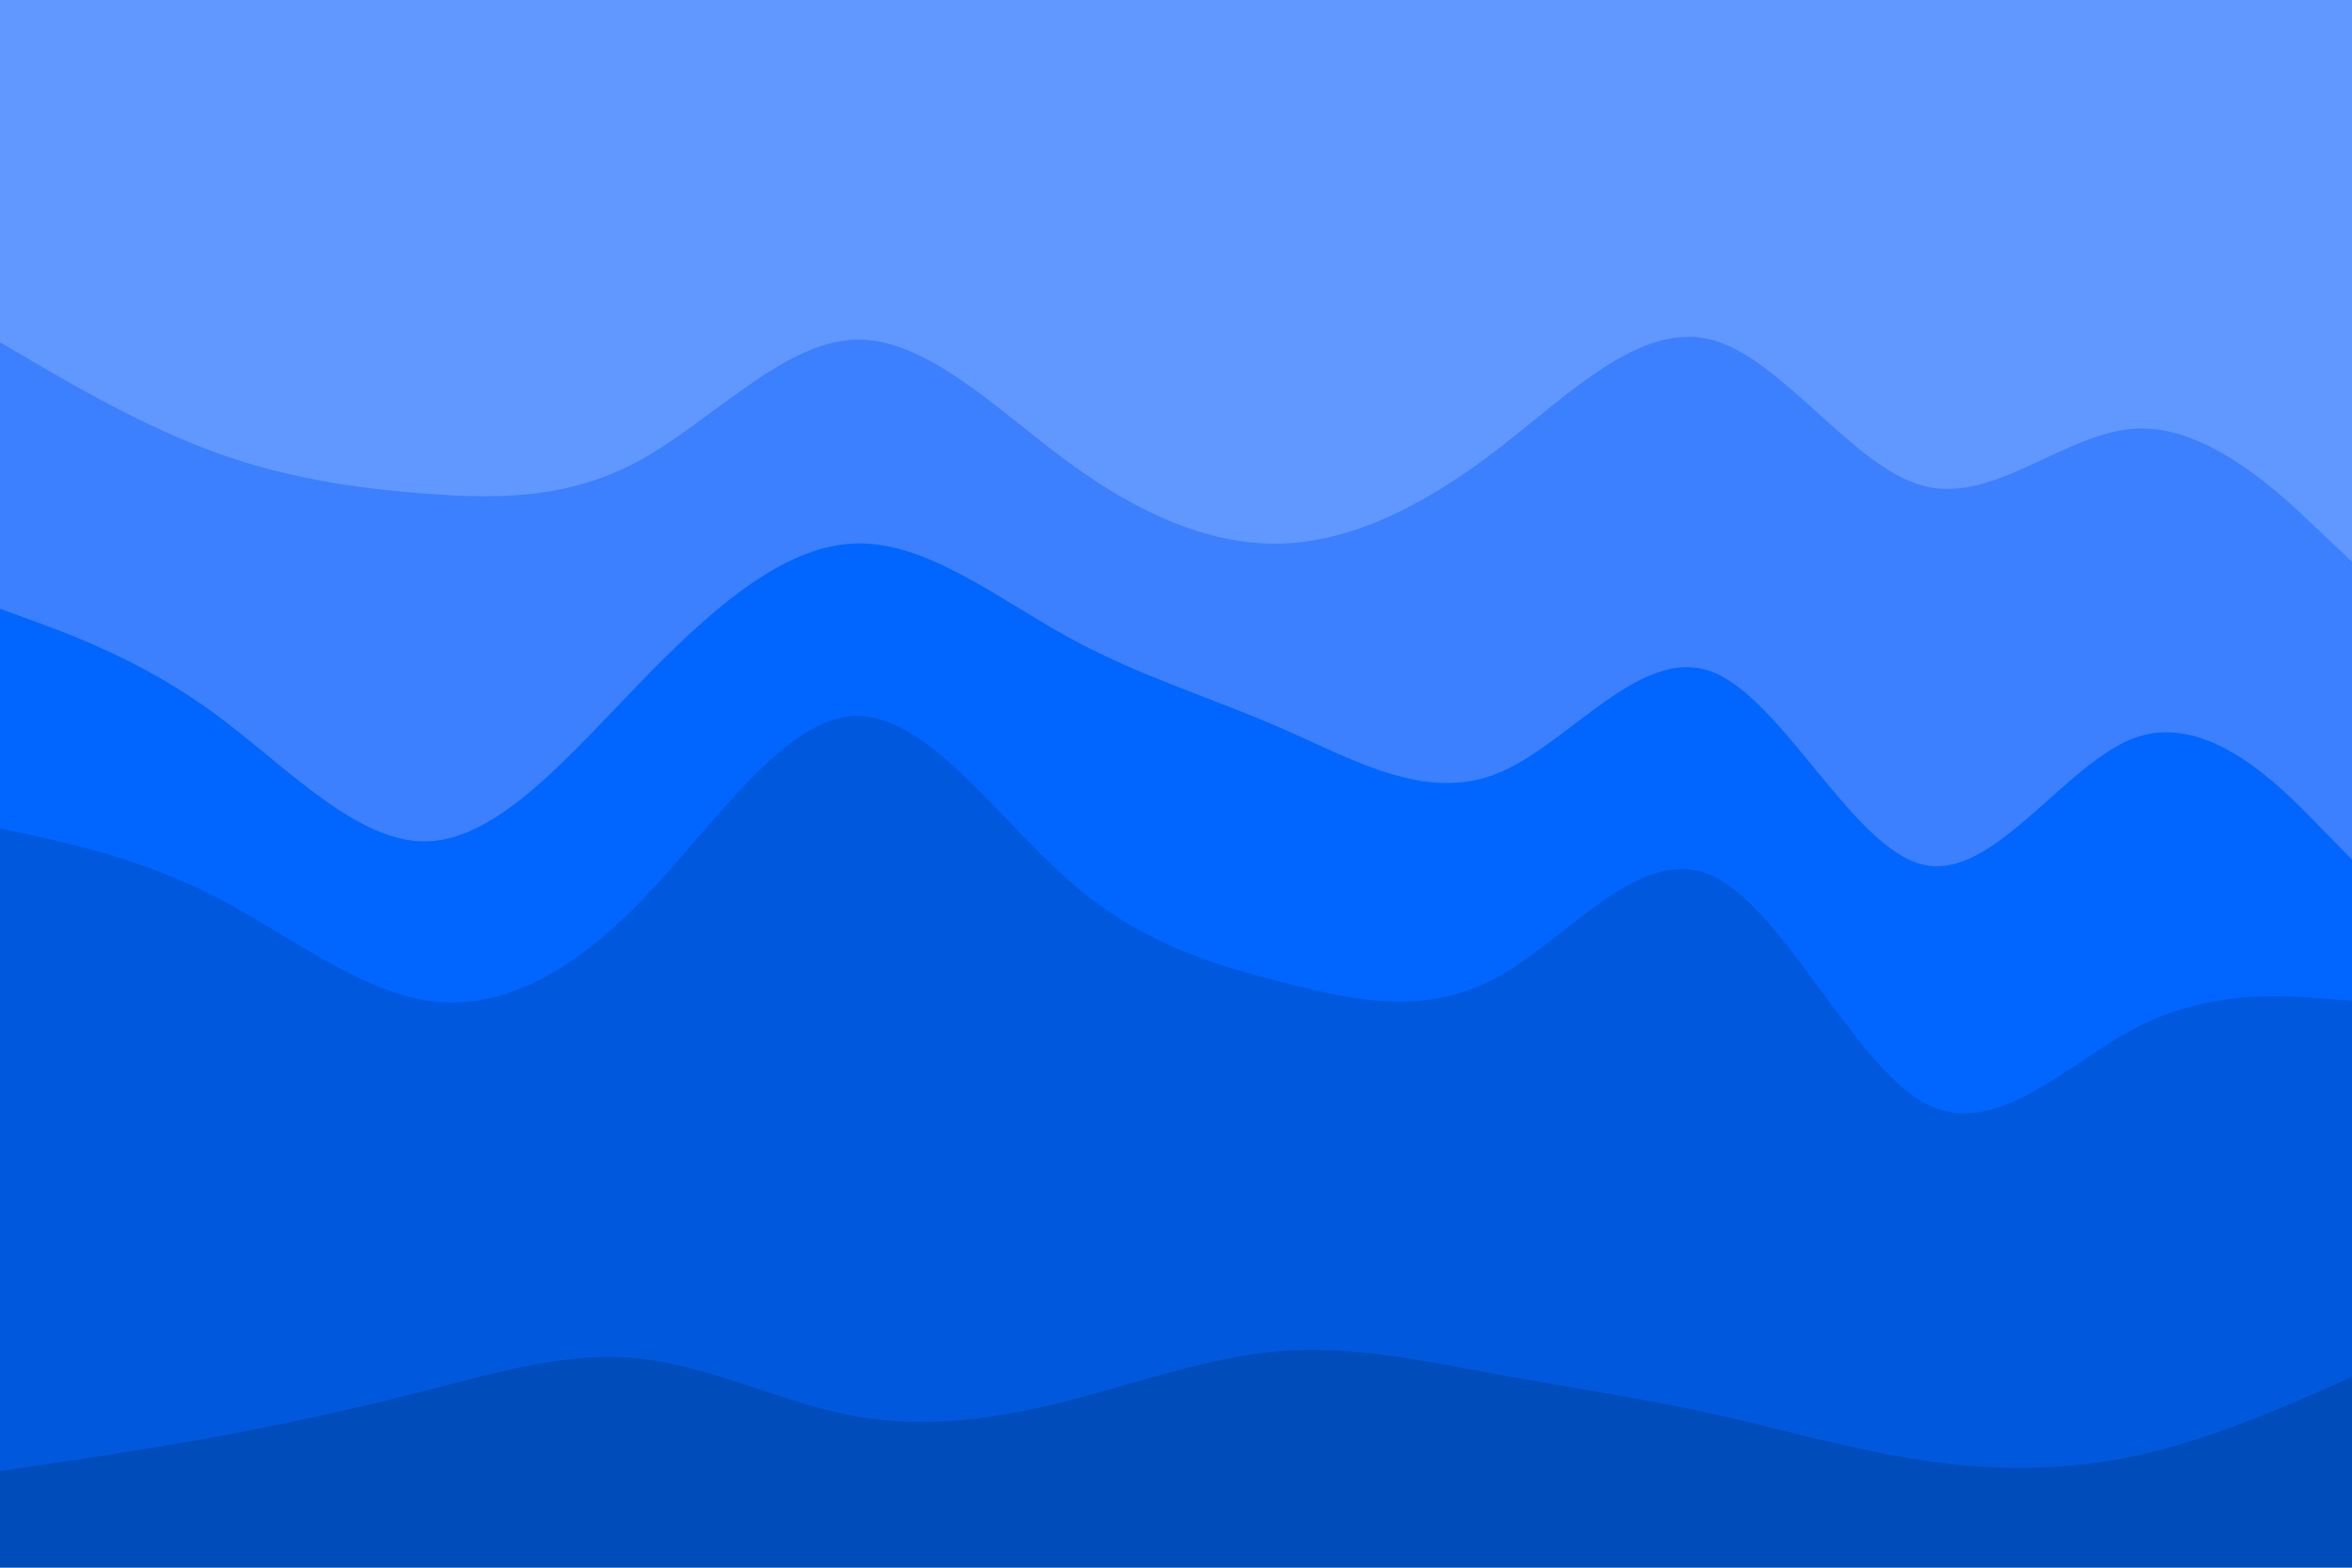 <svg id="visual" viewBox="0 0 900 600" width="900" height="600" xmlns="http://www.w3.org/2000/svg" xmlns:xlink="http://www.w3.org/1999/xlink" version="1.1"><path d="M0 133L13.7 141C27.3 149 54.7 165 82 175C109.3 185 136.7 189 163.8 191C191 193 218 193 245.2 178C272.3 163 299.7 133 327 132C354.3 131 381.7 159 409 179C436.3 199 463.7 211 491 210C518.3 209 545.7 195 573 174C600.3 153 627.7 125 654.8 132C682 139 709 181 736.2 188C763.3 195 790.7 167 818 166C845.3 165 872.7 191 886.3 204L900 217L900 0L886.3 0C872.7 0 845.3 0 818 0C790.7 0 763.3 0 736.2 0C709 0 682 0 654.8 0C627.7 0 600.3 0 573 0C545.7 0 518.3 0 491 0C463.7 0 436.3 0 409 0C381.7 0 354.3 0 327 0C299.7 0 272.3 0 245.2 0C218 0 191 0 163.8 0C136.7 0 109.3 0 82 0C54.7 0 27.3 0 13.7 0L0 0Z" fill="#6198ff"></path><path d="M0 235L13.7 240C27.3 245 54.7 255 82 275C109.3 295 136.7 325 163.8 324C191 323 218 291 245.2 263C272.3 235 299.7 211 327 210C354.3 209 381.7 231 409 246C436.3 261 463.7 269 491 281C518.3 293 545.7 309 573 298C600.3 287 627.7 249 654.8 259C682 269 709 327 736.2 333C763.3 339 790.7 293 818 284C845.3 275 872.7 303 886.3 317L900 331L900 215L886.3 202C872.7 189 845.3 163 818 164C790.7 165 763.3 193 736.2 186C709 179 682 137 654.8 130C627.7 123 600.3 151 573 172C545.7 193 518.3 207 491 208C463.7 209 436.3 197 409 177C381.7 157 354.3 129 327 130C299.7 131 272.3 161 245.2 176C218 191 191 191 163.8 189C136.7 187 109.3 183 82 173C54.7 163 27.3 147 13.7 139L0 131Z" fill="#3c80ff"></path><path d="M0 319L13.7 322C27.3 325 54.7 331 82 345C109.3 359 136.7 381 163.8 385C191 389 218 375 245.2 347C272.3 319 299.7 277 327 276C354.3 275 381.7 315 409 339C436.3 363 463.7 371 491 378C518.3 385 545.7 391 573 376C600.3 361 627.7 325 654.8 337C682 349 709 409 736.2 424C763.3 439 790.7 409 818 395C845.3 381 872.7 383 886.3 384L900 385L900 329L886.3 315C872.7 301 845.3 273 818 282C790.7 291 763.3 337 736.2 331C709 325 682 267 654.8 257C627.7 247 600.3 285 573 296C545.7 307 518.3 291 491 279C463.7 267 436.3 259 409 244C381.7 229 354.3 207 327 208C299.7 209 272.3 233 245.2 261C218 289 191 321 163.8 322C136.7 323 109.3 293 82 273C54.7 253 27.3 243 13.7 238L0 233Z" fill="#0066ff"></path><path d="M0 565L13.7 563C27.3 561 54.7 557 82 552C109.3 547 136.7 541 163.8 534C191 527 218 519 245.2 522C272.3 525 299.7 539 327 544C354.3 549 381.7 545 409 538C436.3 531 463.7 521 491 519C518.3 517 545.7 523 573 528C600.3 533 627.7 537 654.8 543C682 549 709 557 736.2 561C763.3 565 790.7 565 818 559C845.3 553 872.7 541 886.3 535L900 529L900 383L886.3 382C872.7 381 845.3 379 818 393C790.7 407 763.3 437 736.2 422C709 407 682 347 654.8 335C627.7 323 600.3 359 573 374C545.7 389 518.3 383 491 376C463.7 369 436.3 361 409 337C381.7 313 354.3 273 327 274C299.7 275 272.3 317 245.2 345C218 373 191 387 163.8 383C136.7 379 109.3 357 82 343C54.7 329 27.3 323 13.7 320L0 317Z" fill="#0059dd"></path><path d="M0 601L13.7 601C27.3 601 54.7 601 82 601C109.3 601 136.7 601 163.8 601C191 601 218 601 245.2 601C272.3 601 299.7 601 327 601C354.3 601 381.7 601 409 601C436.3 601 463.7 601 491 601C518.3 601 545.7 601 573 601C600.3 601 627.7 601 654.8 601C682 601 709 601 736.2 601C763.3 601 790.7 601 818 601C845.3 601 872.7 601 886.3 601L900 601L900 527L886.3 533C872.7 539 845.3 551 818 557C790.7 563 763.3 563 736.2 559C709 555 682 547 654.8 541C627.7 535 600.3 531 573 526C545.7 521 518.3 515 491 517C463.7 519 436.3 529 409 536C381.7 543 354.3 547 327 542C299.7 537 272.3 523 245.2 520C218 517 191 525 163.8 532C136.7 539 109.3 545 82 550C54.7 555 27.3 559 13.7 561L0 563Z" fill="#004cbb"></path></svg>